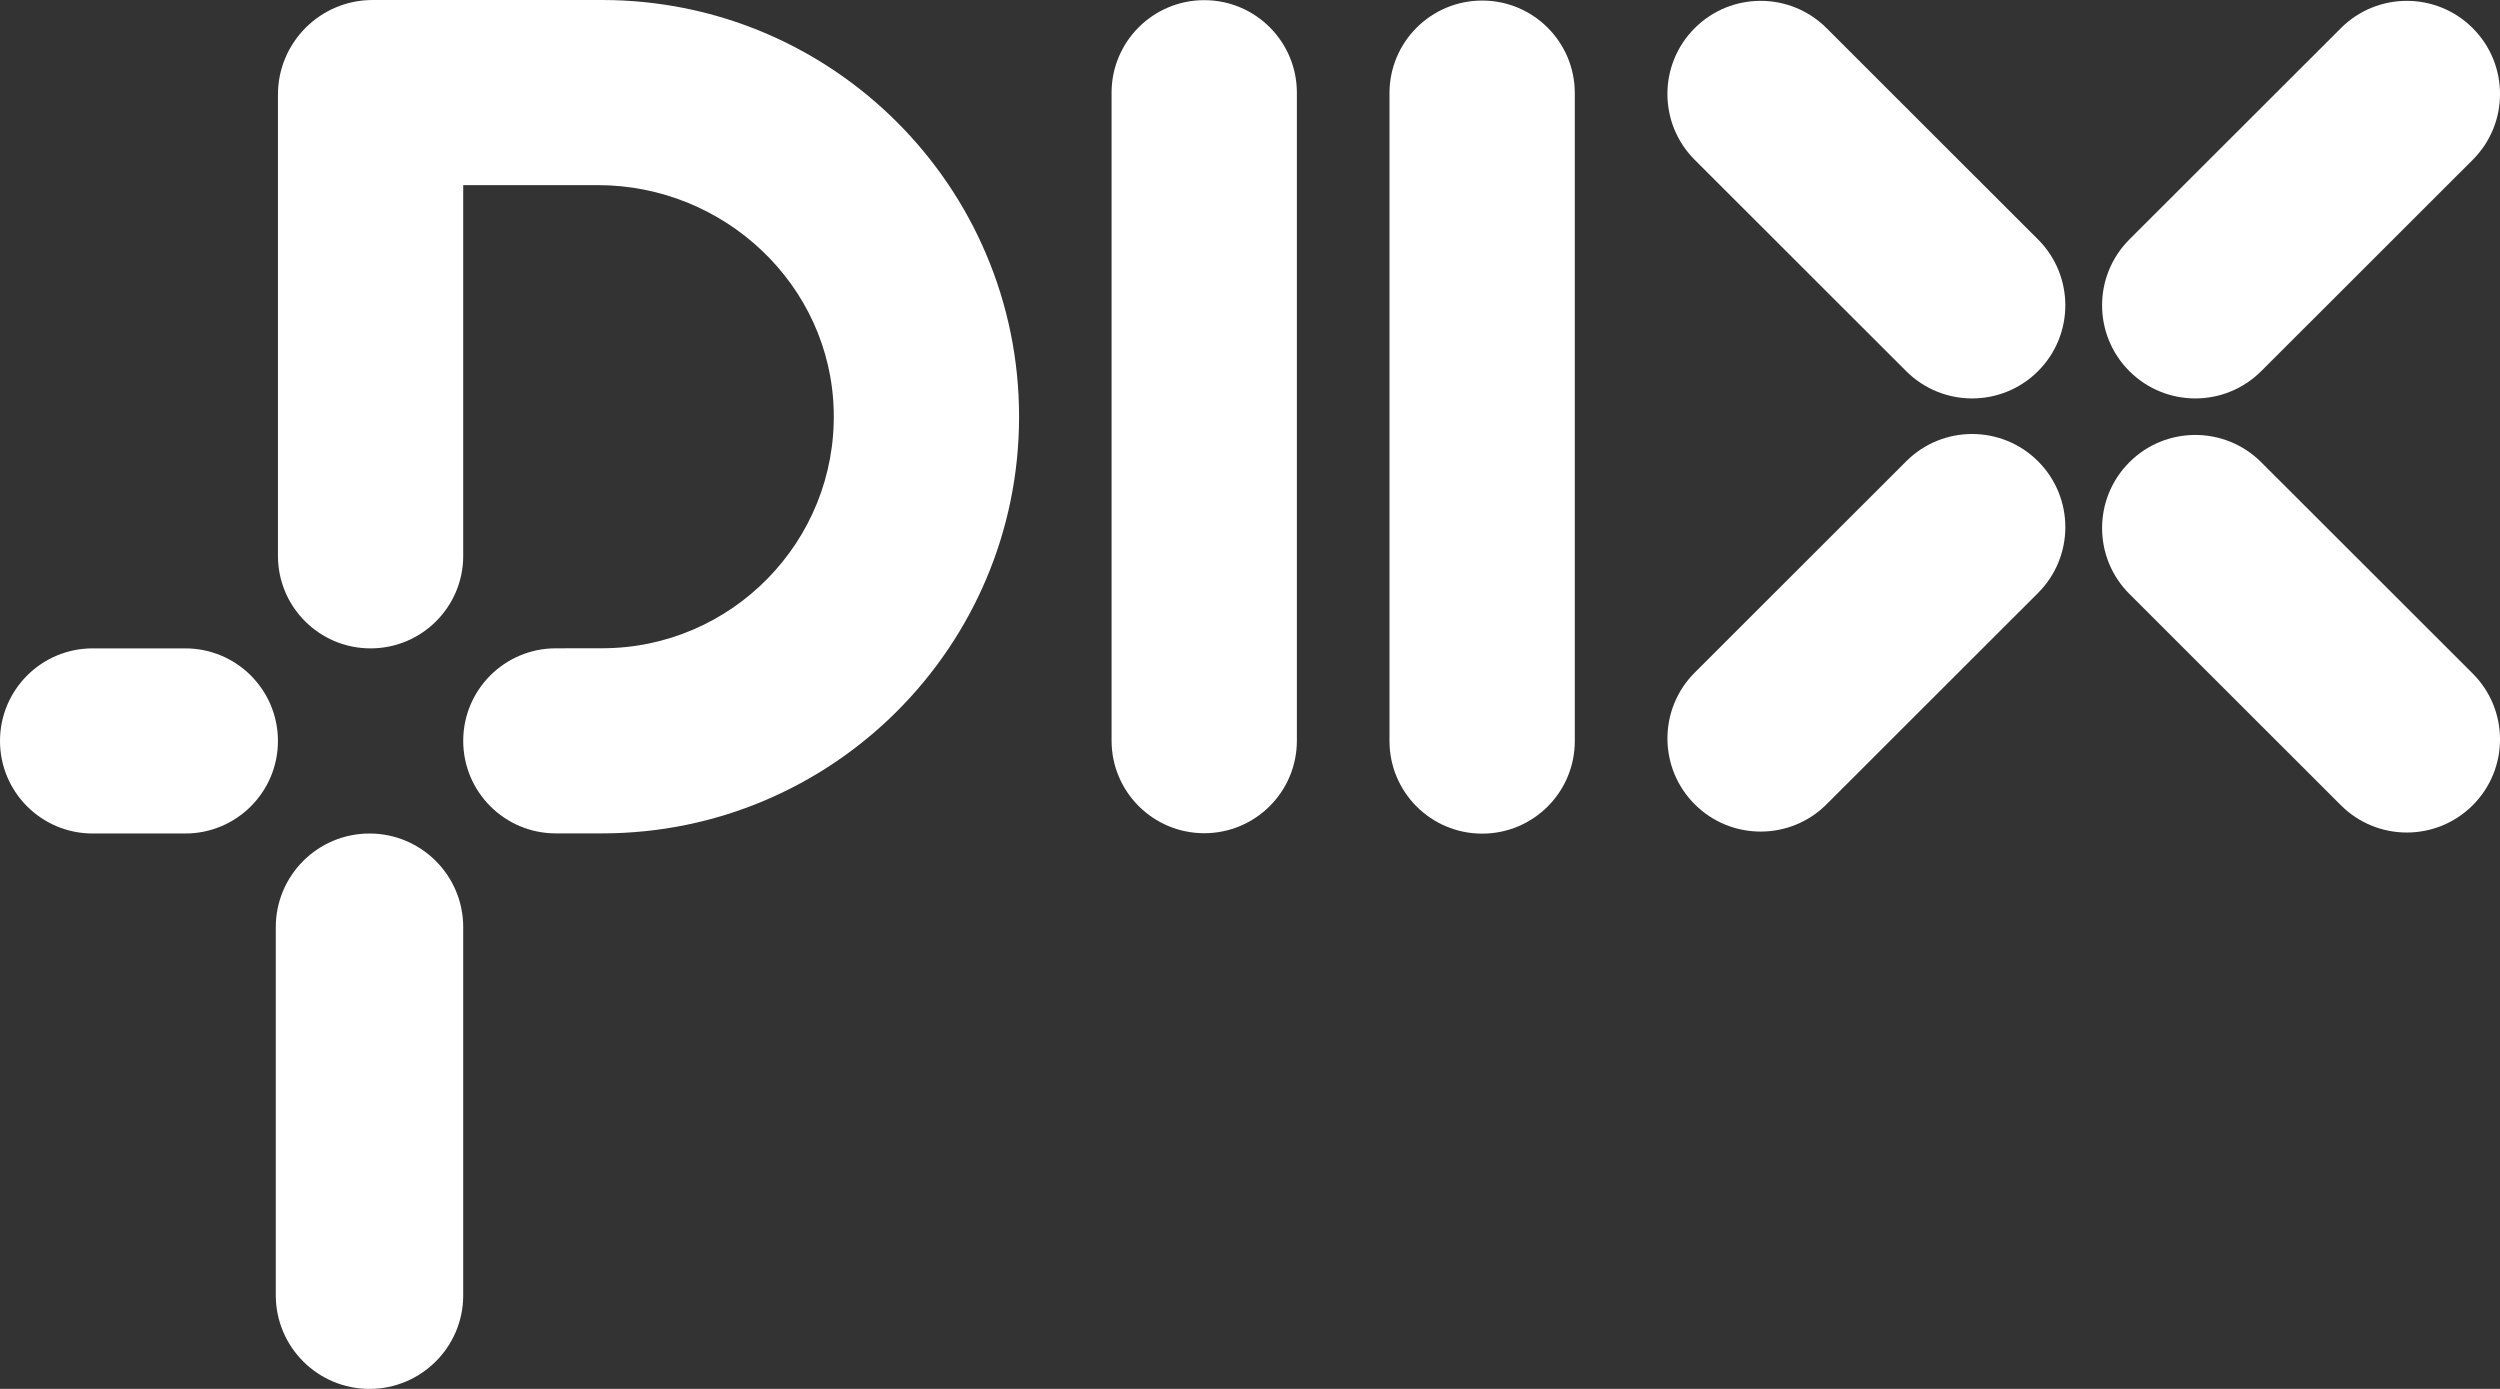 <svg width="108" height="60" viewBox="0 0 108 60" fill="none" xmlns="http://www.w3.org/2000/svg">
<rect x="0" y="0" width="108" height="60" fill="#333333" stroke="none"/>
<path d="M82.349 19.927L73.213 29.056C71.64 30.627 71.64 33.175 73.213 34.746C74.785 36.317 77.334 36.317 78.907 34.746L88.043 25.617C89.616 24.046 89.616 21.498 88.043 19.927C86.471 18.356 83.922 18.356 82.349 19.927Z" fill="white"/>
<path d="M97.684 16.034L106.821 6.905C108.394 5.334 108.394 2.787 106.821 1.215C105.249 -0.356 102.699 -0.356 101.127 1.215L91.99 10.344C90.417 11.916 90.417 14.463 91.99 16.034C93.562 17.605 96.112 17.605 97.684 16.034Z" fill="white"/>
<path d="M78.906 1.215C77.334 -0.356 74.784 -0.356 73.212 1.215C71.639 2.787 71.639 5.334 73.212 6.905L82.348 16.034C83.921 17.605 86.47 17.605 88.043 16.034C89.615 14.463 89.615 11.915 88.043 10.344L78.906 1.215Z" fill="white"/>
<path d="M97.684 19.968C96.112 18.397 93.562 18.397 91.99 19.968C90.417 21.54 90.417 24.087 91.99 25.658L101.127 34.787C102.699 36.358 105.249 36.358 106.821 34.787C108.394 33.216 108.394 30.668 106.821 29.097L97.684 19.968Z" fill="white"/>
<path d="M52.023 0.007C49.812 0.007 48.02 1.797 48.02 4.006V31.997C48.02 34.205 49.812 35.995 52.023 35.995C54.233 35.995 56.025 34.205 56.025 31.997V4.006C56.025 1.797 54.233 0.007 52.023 0.007Z" fill="white"/>
<path d="M64.029 0.024C61.818 0.024 60.026 1.815 60.026 4.023V32.014C60.026 34.223 61.818 36.013 64.029 36.013C66.239 36.013 68.031 34.223 68.031 32.014V4.023C68.031 1.815 66.239 0.024 64.029 0.024Z" fill="white"/>
<path d="M15.963 36.008C13.727 36.008 11.914 37.819 11.914 40.053V55.955C11.914 58.189 13.727 60 15.963 60C18.198 60 20.011 58.189 20.011 55.955V40.053C20.011 37.819 18.198 36.008 15.963 36.008Z" fill="white"/>
<path d="M12.007 32.009C12.007 29.8 10.215 28.01 8.004 28.01H4.002C1.792 28.01 0 29.8 0 32.009C0 34.217 1.792 36.007 4.002 36.007H8.004C10.215 36.007 12.007 34.217 12.007 32.009Z" fill="white"/>
<path d="M26.008 0H16.099C13.839 0 12.007 1.83 12.007 4.088V24.012C12.007 26.22 13.798 28.01 16.008 28.01H16.01C18.22 28.01 20.011 26.22 20.011 24.012V7.997H25.82C31.287 7.997 35.888 12.299 36.017 17.76C36.15 23.386 31.608 28.005 26.008 28.005L24.009 28.007C21.8 28.009 20.011 29.798 20.011 32.004C20.011 34.212 21.803 36.002 24.012 36.002H26.008C35.958 36.002 44.024 27.943 44.024 18.001C44.024 8.059 35.958 0 26.008 0Z" fill="white"/>
</svg>



